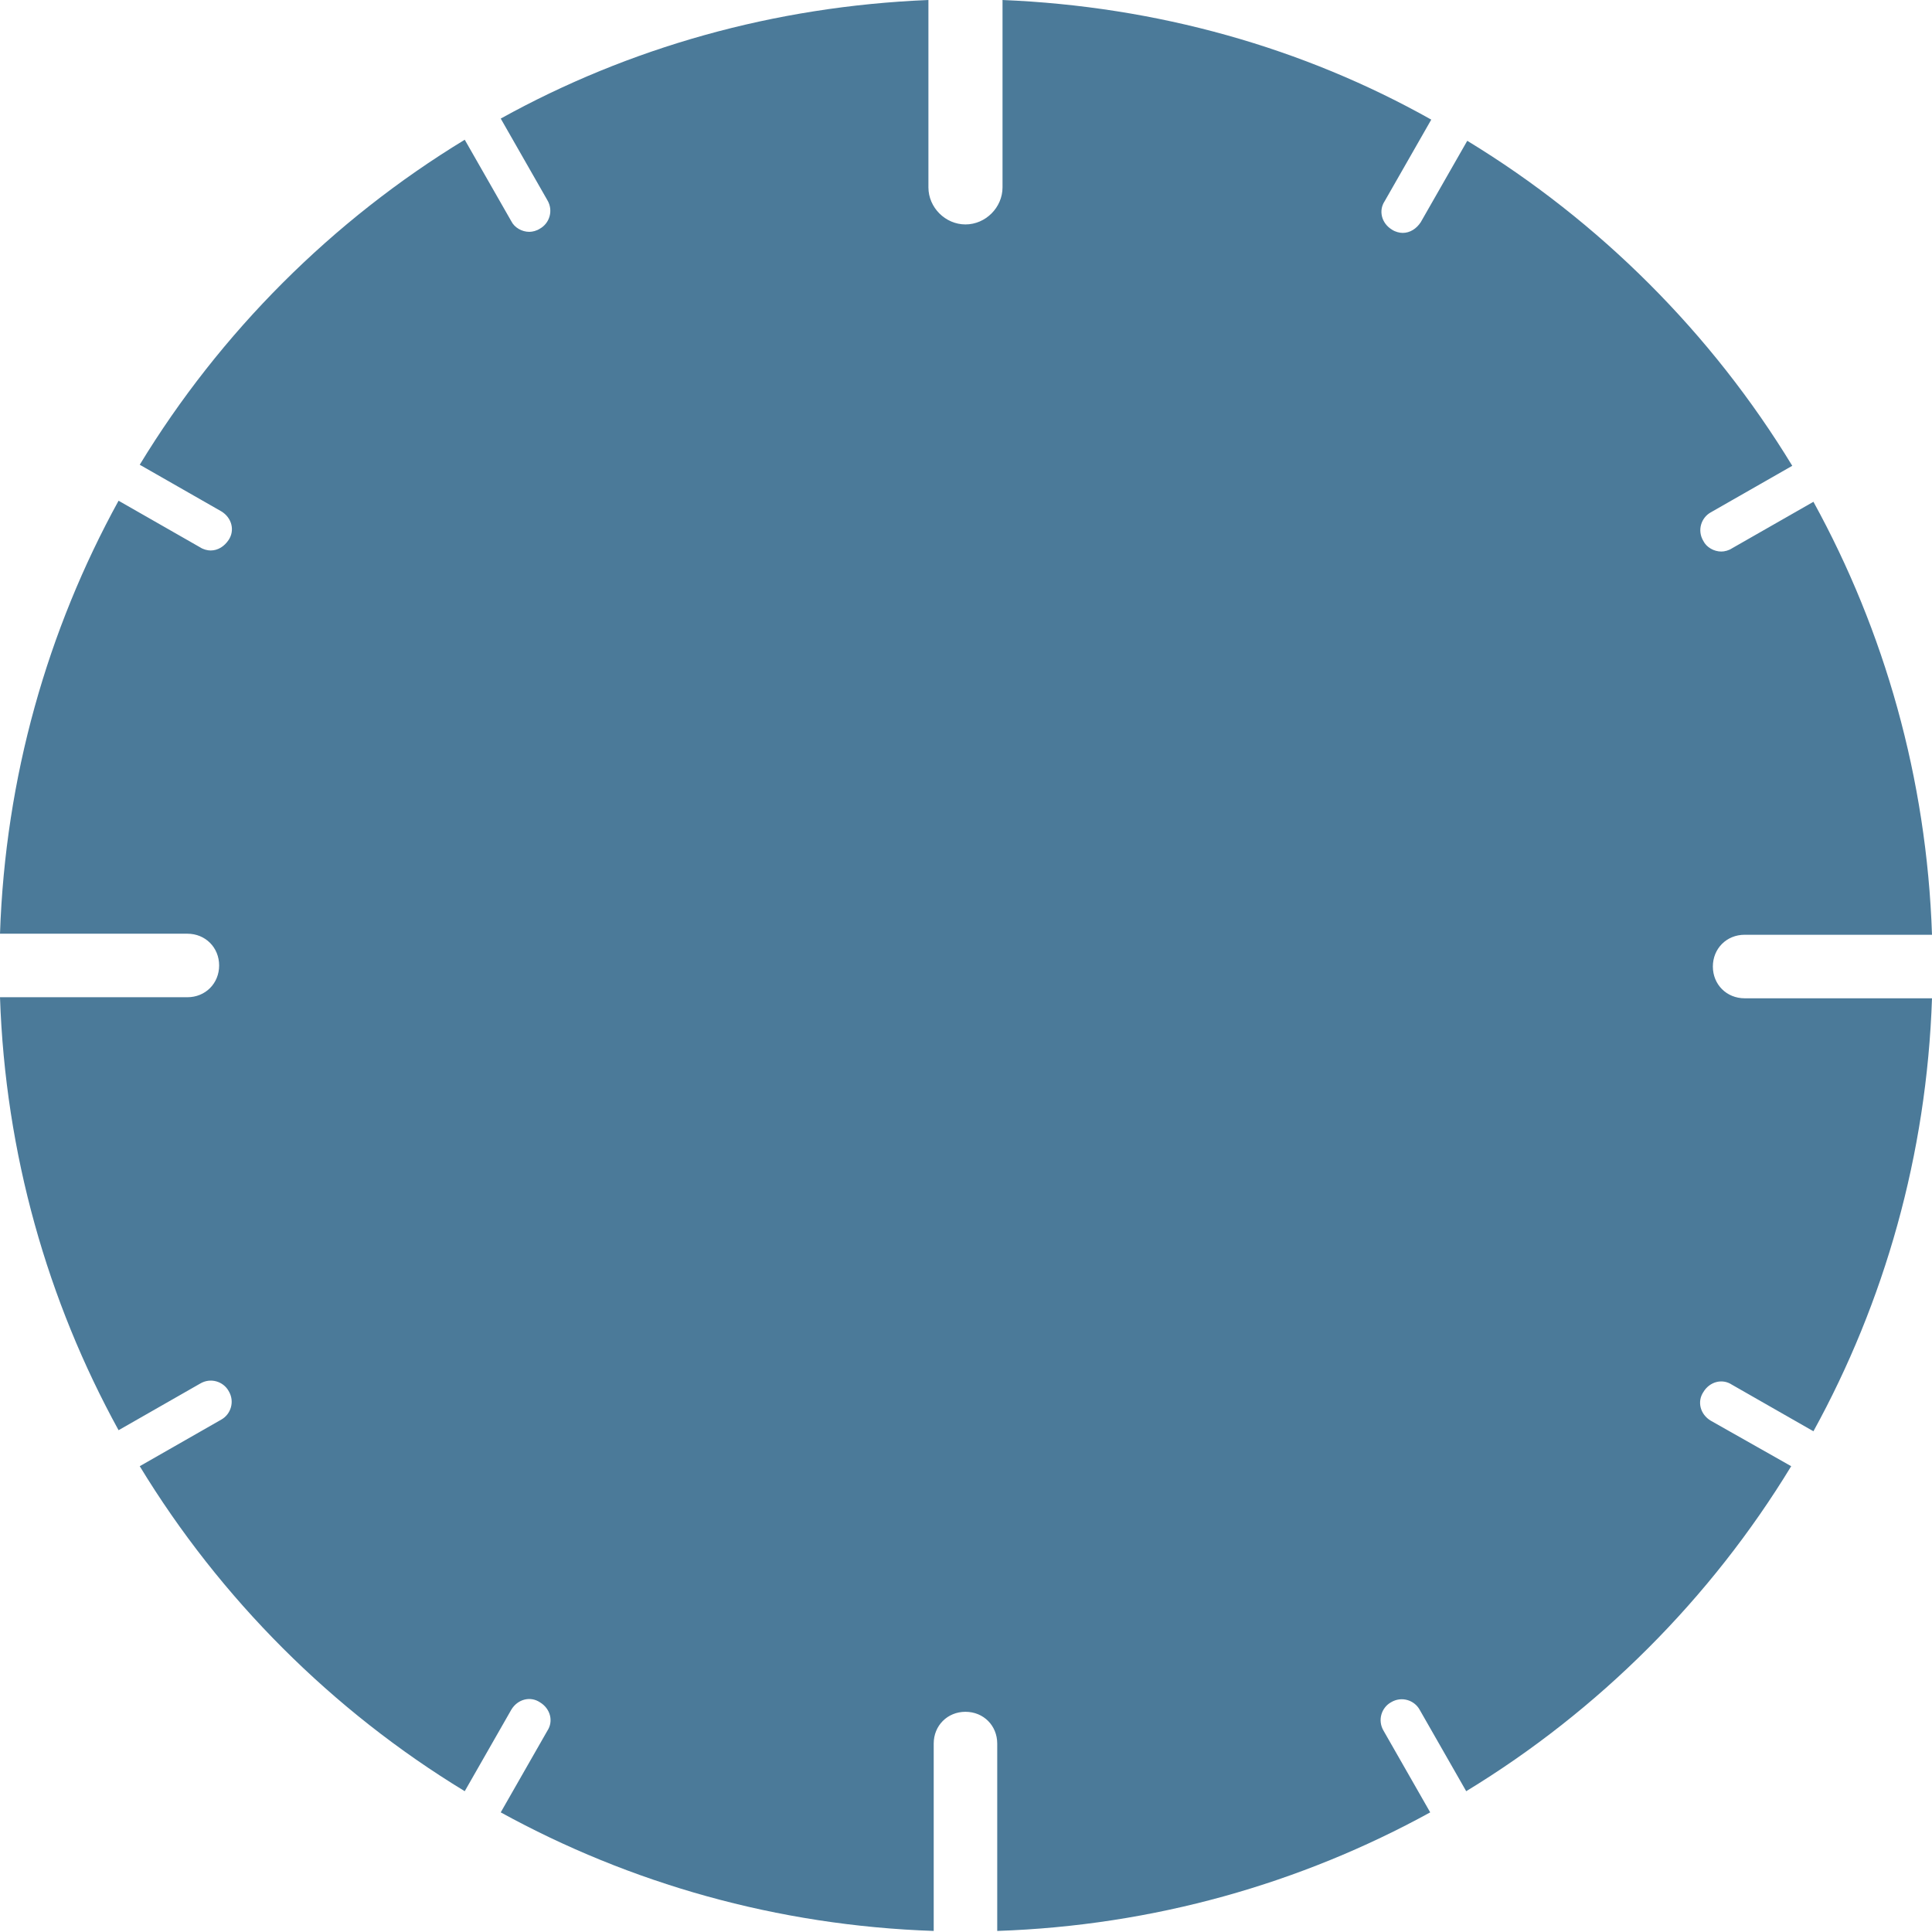 <svg version="1.1" id="图层_1" x="0px" y="0px" width="182.5px" height="182.5px" viewBox="0 0 182.5 182.5" enable-background="new 0 0 182.5 182.5" xml:space="preserve" xmlns="http://www.w3.org/2000/svg" xmlns:xlink="http://www.w3.org/1999/xlink" xmlns:xml="http://www.w3.org/XML/1998/namespace">
  <path fill="#4B7A99" d="M161.6,134.2c-1-0.6-1.3-1.8-0.7-2.7c0.6-1,1.8-1.3,2.7-0.7l7.7,4.4c6.7-12.2,10.7-26.1,11.2-40.9h-17.7
	c-1.7,0-3-1.3-3-3s1.3-3,3-3h17.7c-0.5-14.8-4.5-28.7-11.2-40.9l-7.7,4.4c-0.3,0.2-0.7,0.3-1,0.3c-0.7,0-1.4-0.4-1.7-1
	c-0.6-1-0.2-2.2,0.7-2.7l7.7-4.4c-7.6-12.5-18.2-23.1-30.7-30.7l-4.4,7.7c-0.4,0.6-1,1-1.7,1c-0.3,0-0.7-0.1-1-0.3
	c-1-0.6-1.3-1.8-0.7-2.7l4.4-7.7C123.1,4.5,109.3,0.6,94.7,0v17.7c0,1.9-1.6,3.5-3.5,3.5s-3.5-1.6-3.5-3.5V0
	C73.1,0.6,59.4,4.5,47.3,11.2l4.4,7.7c0.6,1,0.2,2.2-0.7,2.7c-0.3,0.2-0.7,0.3-1,0.3c-0.7,0-1.4-0.4-1.7-1l-4.4-7.7
	c-12.5,7.6-23.1,18.2-30.7,30.7l7.7,4.4c1,0.6,1.3,1.8,0.7,2.7c-0.4,0.6-1,1-1.7,1c-0.3,0-0.7-0.1-1-0.3l-7.7-4.4
	C4.5,59.5,0.5,73.4,0,88.2h17.7c1.7,0,3,1.3,3,3s-1.3,3-3,3H0c0.5,14.8,4.5,28.7,11.2,40.9l7.7-4.4c1-0.6,2.2-0.2,2.7,0.7
	c0.6,1,0.2,2.2-0.7,2.7l-7.7,4.4c7.6,12.5,18.2,23.1,30.7,30.7l4.4-7.7c0.6-1,1.8-1.3,2.7-0.7c1,0.6,1.3,1.8,0.7,2.7l-4.4,7.7
	c12.2,6.7,26.1,10.7,40.9,11.2v-17.7c0-1.7,1.3-3,3-3s3,1.3,3,3v17.7c14.8-0.5,28.7-4.5,40.9-11.2l-4.4-7.7c-0.6-1-0.2-2.2,0.7-2.7
	c1-0.6,2.2-0.2,2.7,0.7l4.4,7.7c12.5-7.6,23.1-18.2,30.7-30.7L161.6,134.2z" class="color c1"/>
</svg>